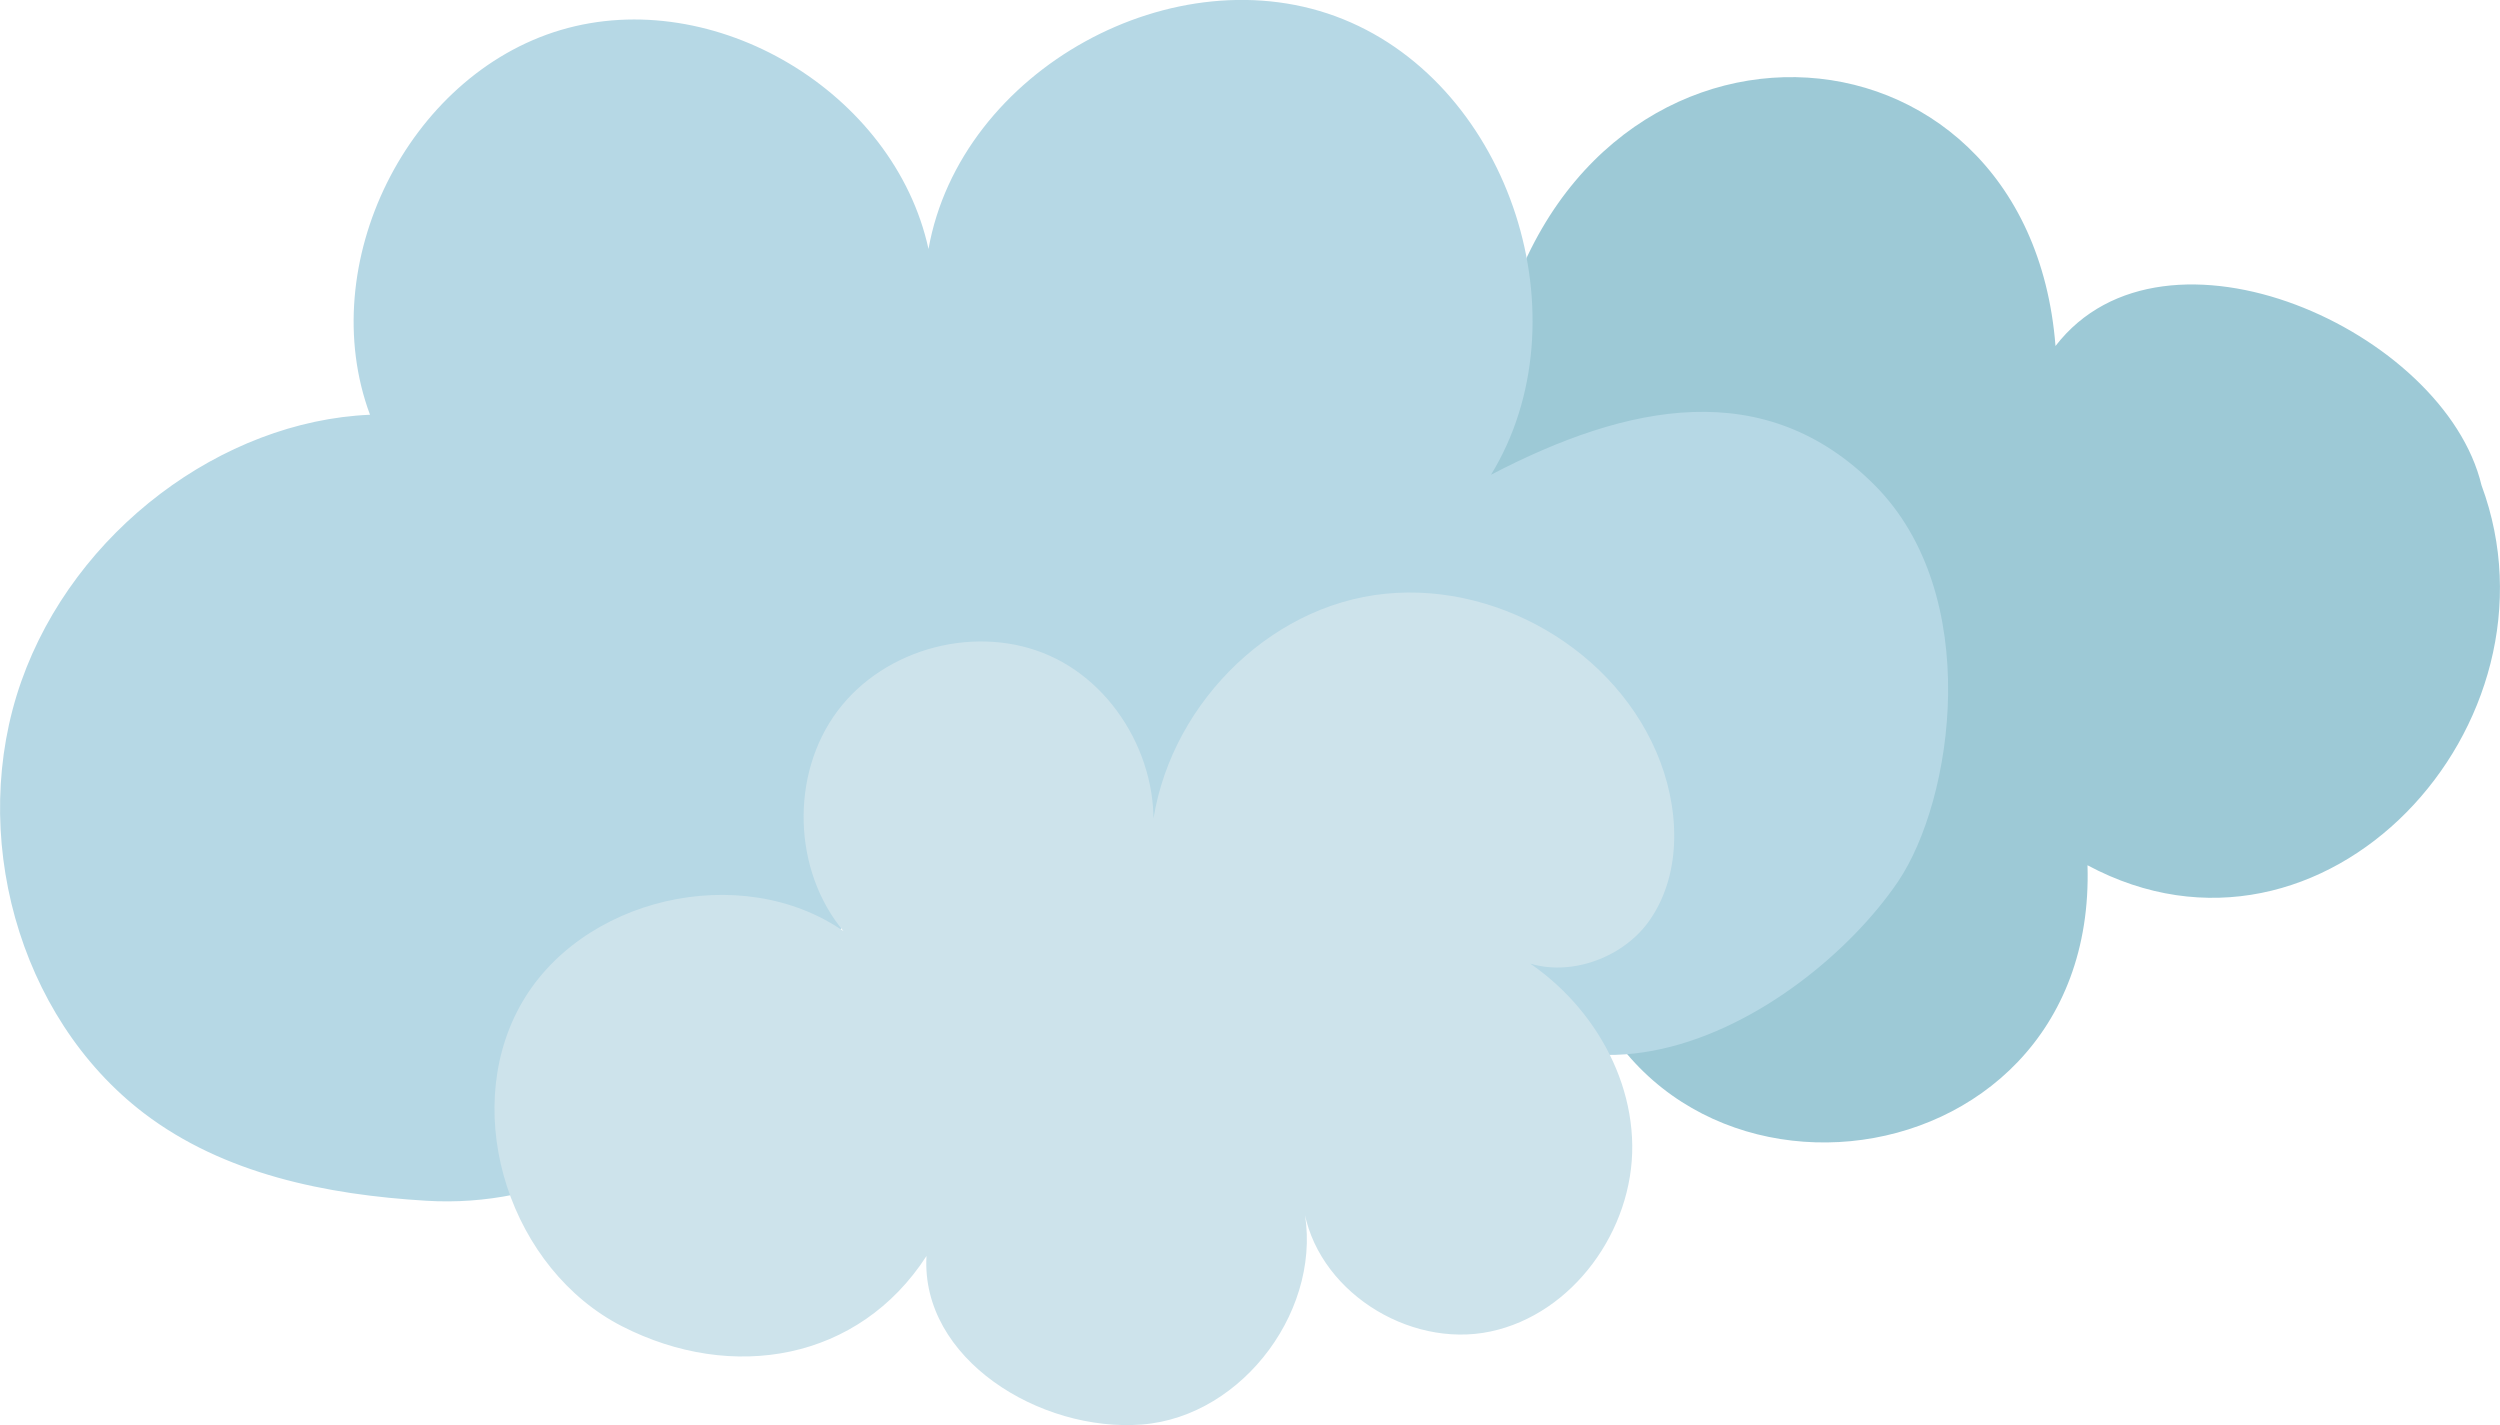 <?xml version="1.0" encoding="UTF-8"?>
<svg id="_レイヤー_2" data-name="レイヤー 2" xmlns="http://www.w3.org/2000/svg" viewBox="0 0 100 57">
  <defs>
    <style>
      .cls-1 {
        fill: #b6d8e5;
      }

      .cls-2 {
        fill: #9dc9d6;
      }

      .cls-3 {
        fill: #cde3eb;
      }
    </style>
  </defs>
  <g id="_レイヤー_103" data-name="レイヤー 103">
    <g>
      <path class="cls-2" d="M59.83,14.03c3.24-15.01,21.3-14.11,22.39-.19,4.36-5.66,15.56-.61,17.04,5.57,3.54,9.56-6.3,20.27-15.76,15.2.41,13.46-18.71,15.3-20.85,2.01-20.11,7.74-26.98-10.11-12.06-12.39-7.33-2.76-10.74-10.9-.22-13.92,3.05-.63,9.62.26,9.45,3.72Z"/>
      <path class="cls-1" d="M14.8,16.59c-2.24-6.02,1.5-13.57,7.63-15.39s13.34,2.48,14.71,8.76c1.27-7.16,9.89-11.9,16.59-9.19,6.71,2.71,9.7,12.03,5.91,18.22,5.48-2.86,10.97-3.97,15.34.41,4.38,4.39,3.16,12.6.93,15.88-3.73,5.48-14.63,12.24-20.37.23.77,7.38-4.88,15.26-12.16,13.47s-10-5.84-9.09-13.32c-.92,2.97-7.58,12.96-17.24,12.37-4-.24-8.1-1.07-11.29-3.5C.69,40.66-1.28,33.3.85,27.26s8.05-10.42,13.95-10.67Z"/>
      <path class="cls-3" d="M33.75,37.26c-2.04-2.43-2.15-6.28-.25-8.82s5.61-3.5,8.49-2.21,4.64,4.72,4.03,7.84c.1-4.8,3.84-9.27,8.52-10.19s9.81,1.79,11.71,6.19c.93,2.15,1.07,4.8-.25,6.72s-4.37,2.63-6.06,1.02c3.04,1.45,5.31,4.61,5.35,8s-2.37,6.75-5.67,7.45-7.02-1.68-7.49-5.04c.88,4.02-2.37,8.44-6.45,8.76s-8.86-2.63-8.62-6.74c-2.7,4.18-7.76,5.07-12.18,2.81s-6.48-8.39-4.1-12.77,8.88-5.88,12.98-3.02Z"/>
    </g>
  </g>
</svg>